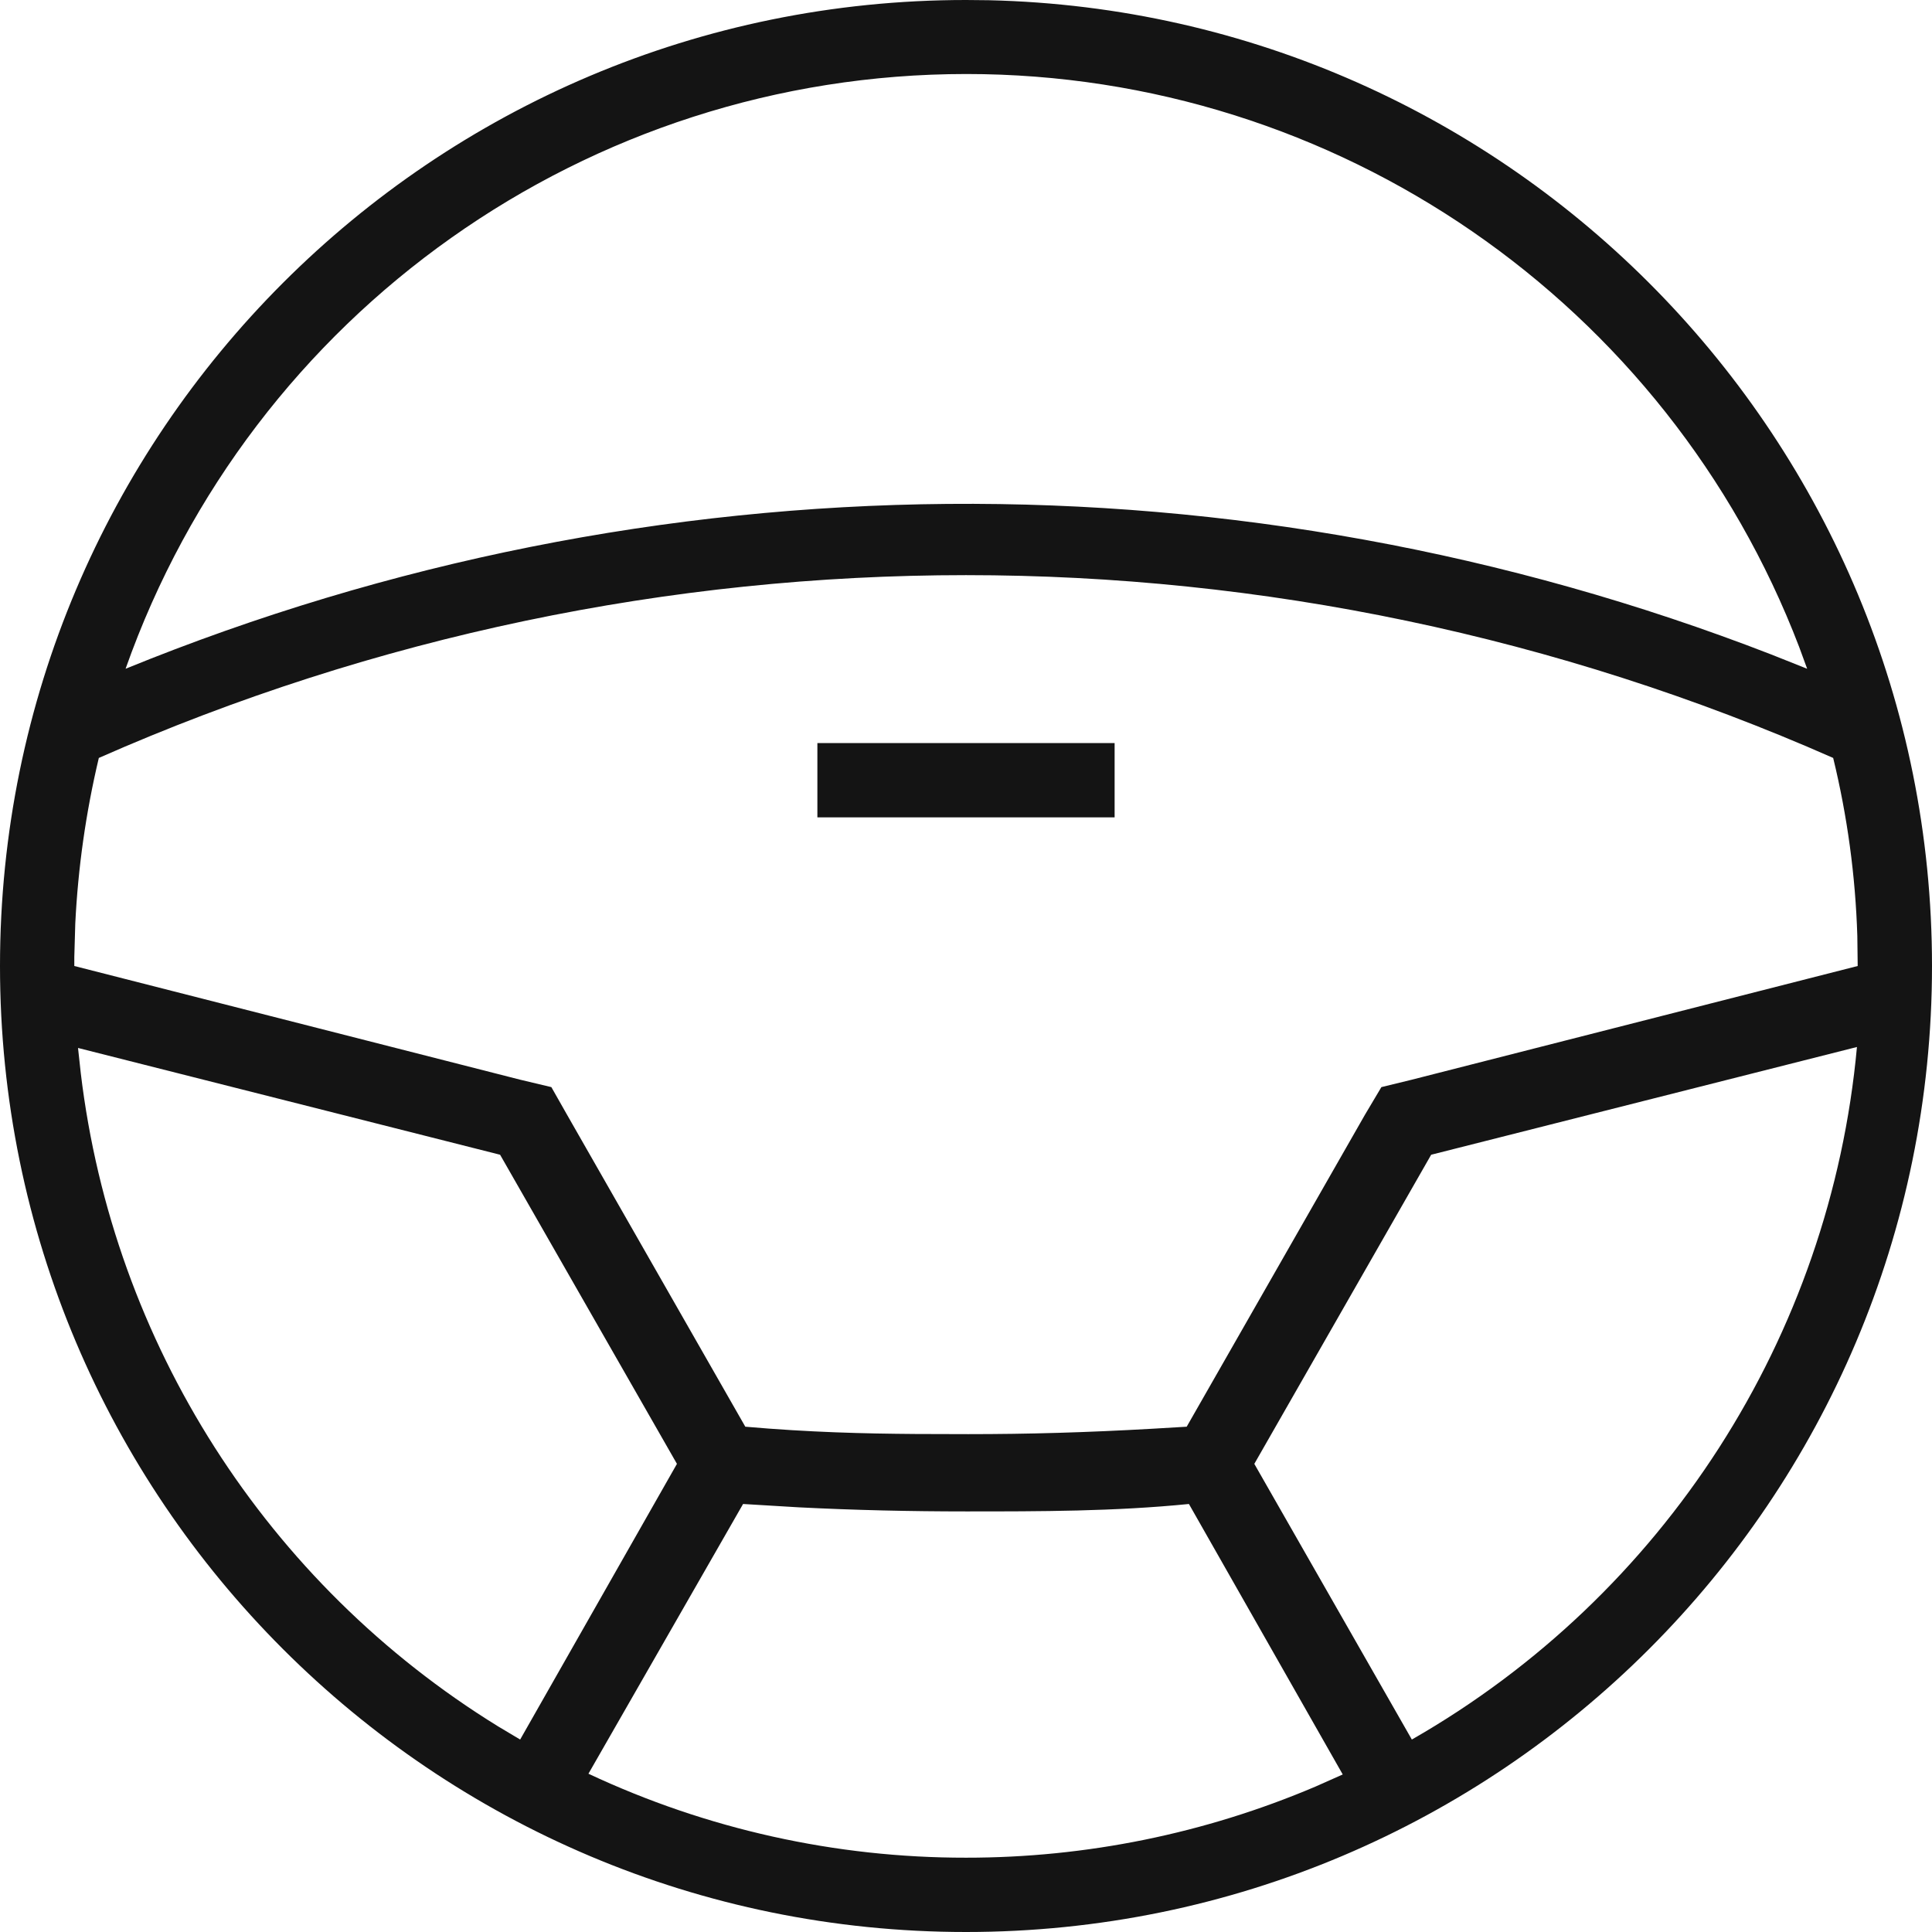 <?xml version="1.0" encoding="UTF-8"?>
<svg width="26px" height="26px" viewBox="0 0 26 26" version="1.1" xmlns="http://www.w3.org/2000/svg" xmlns:xlink="http://www.w3.org/1999/xlink">
    <title>Main/Schedule a test drive</title>
    <defs>
        <path d="M0,13 C0,20.179 5.82,26 13,26 L13,26 C20.18,26 26,20.179 26,13 L26,13 C26,5.923 20.345,0.166 13.307,0.003 L13.307,0.003 L13,0 C5.82,0 0,5.82 0,13 L0,13 Z M13.004,0.996 C17.988,0.996 22.441,4.074 24.213,8.708 L24.213,8.708 L24.32,9 L23.835,8.807 C16.706,6.042 8.782,6.106 1.69,9 L1.69,9 C3.384,4.203 7.918,0.996 13.004,0.996 L13.004,0.996 Z M12.326,19.298 C11.62,19.293 10.892,19.275 10.03,19.2 L10.03,19.2 L7.63,15 L7.42,14.63 L7,14.53 L1,13 L1,12.88 L1.013,12.429 C1.05,11.678 1.156,10.932 1.33,10.2 L1.33,10.2 C8.764,6.92 17.236,6.92 24.67,10.2 L24.67,10.2 C24.861,10.985 24.97,11.788 24.995,12.596 L24.995,12.596 L25,13 L19,14.53 L18.59,14.63 L18.37,15 L15.97,19.2 L15.513,19.227 C14.619,19.278 13.836,19.3 13.03,19.3 L13.03,19.3 L12.326,19.298 Z M16.88,19.7 L19.26,15.54 L24.99,14.09 C24.633,17.987 22.397,21.466 19,23.41 L19,23.41 L16.88,19.7 Z M6.705,23.234 C3.59,21.314 1.521,18.075 1.087,14.442 L1.087,14.442 L1.05,14.103 L6.73,15.54 L9.11,19.7 L7,23.41 L6.705,23.234 Z M16,20.24 L18.07,23.88 L17.701,24.044 C16.216,24.675 14.617,25.001 13,25 L13,25 C11.244,25.002 9.509,24.616 7.919,23.87 L7.919,23.87 L10,20.24 L10.75,20.285 C11.5,20.323 12.25,20.34 13,20.34 L13,20.34 C14,20.34 15,20.34 16,20.24 L16,20.24 Z M11,11 L15,11 L15,10 L11,10 L11,11 Z" id="path-1"></path>
    </defs>
    <g id="1920-Client-Approved" stroke="none" stroke-width="1" fill="none" fill-rule="evenodd">
        <g id="OPT1_NAV_SHOPPING" transform="translate(-700, -201)">
            <g id="Tex" transform="translate(280, 70)">
                <g id="SCHEDULE-A-TEST-DRIVE" transform="translate(419, 112)">
                    <g id="Main/Schedule-a-test-drive" transform="translate(1, 19)">
                        <mask id="mask-2" fill="white">
                            <use xlink:href="#path-1"></use>
                        </mask>
                        <use id="Clip-7" fill="#141414" xlink:href="#path-1"></use>
                    </g>
                </g>
            </g>
        </g>
    </g>
</svg>